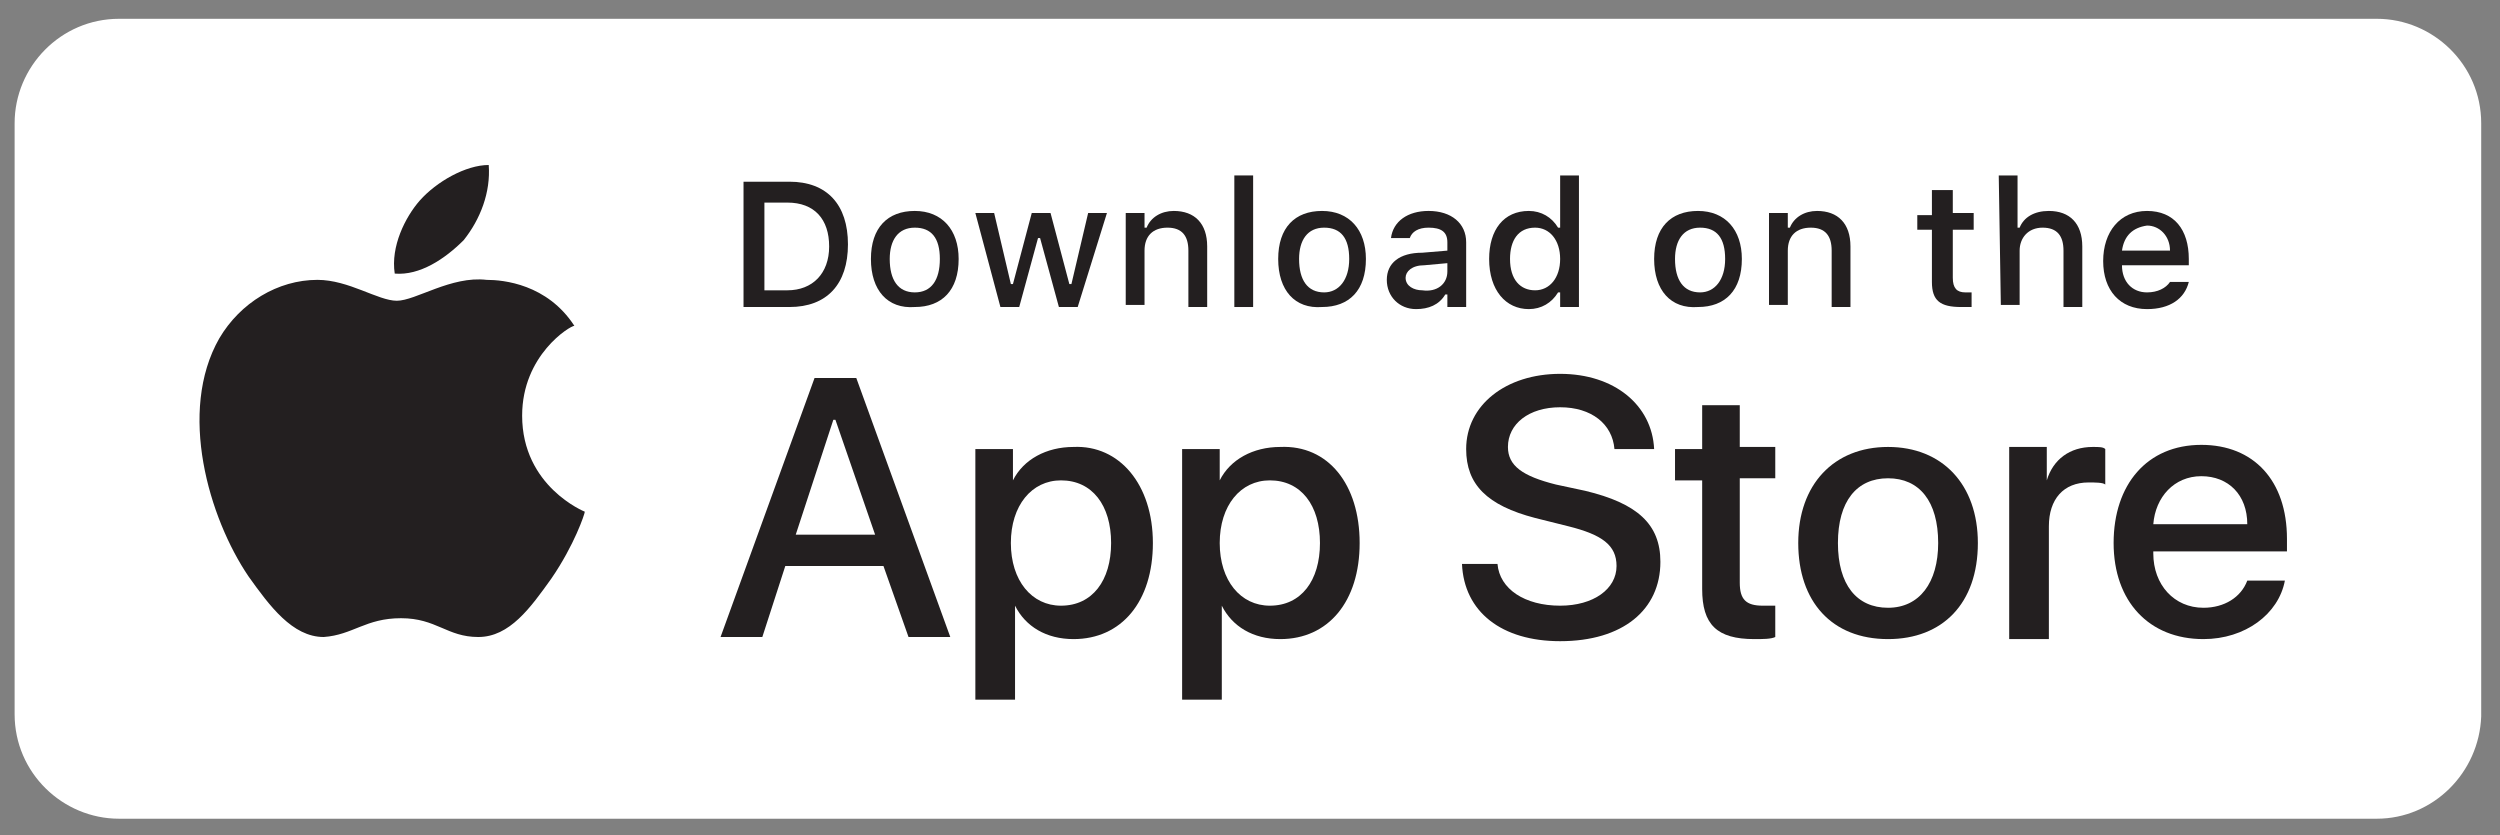 <?xml version="1.0" encoding="utf-8"?>
<!-- Generator: Adobe Illustrator 24.3.0, SVG Export Plug-In . SVG Version: 6.00 Build 0)  -->
<svg version="1.1" xmlns="http://www.w3.org/2000/svg" xmlns:xlink="http://www.w3.org/1999/xlink" x="0px" y="0px"
	 viewBox="0 0 119.7 40" style="enable-background:new 0 0 119.7 40;" xml:space="preserve">
<rect x="0" y="0" width="119.7" height="40" fill="#808080" stroke="none"/>
<style type="text/css">
	.st0{fill:#FFFFFF;}
	.st1{fill:#231F20;}
	.st2{display:none;}
	.st3{display:inline;fill:#231F20;}
	.st4{display:inline;fill-rule:evenodd;clip-rule:evenodd;fill:#FFFFFF;}
</style>
<g id="livetype">
	<path class="st0" d="M113.8,39.2H5.7c-2.7,0-5-2.2-5-5V5.9c0-2.7,2.2-5,5-5h108.1c2.7,0,5,2.2,5,5v28.4
		C118.7,37,116.5,39.2,113.8,39.2z"/>
	<g>
		<g>
			<g id="XMLID_2_">
				<g id="XMLID_1_">
					<g id="XMLID_9_">
						<path id="XMLID_11_" class="st1" d="M25,19.9c0-2.9,2.3-4.3,2.5-4.3c-1.3-2-3.4-2.2-4.2-2.2c-1.7-0.2-3.4,1-4.3,1
							s-2.3-1-3.8-1c-1.9,0-3.7,1.1-4.7,2.8c-2,3.5-0.5,8.6,1.4,11.4c1,1.4,2.1,2.9,3.6,2.9c1.4-0.1,2-0.9,3.7-0.9s2.2,0.9,3.7,0.9
							s2.5-1.4,3.5-2.8c1.1-1.6,1.6-3.1,1.6-3.2C28,24.5,25,23.3,25,19.9z"/>
						<path id="XMLID_10_" class="st1" d="M22.2,11.5c0.8-1,1.3-2.3,1.2-3.6c-1.1,0-2.5,0.8-3.3,1.7c-0.7,0.8-1.4,2.2-1.2,3.5
							C20.1,13.2,21.3,12.4,22.2,11.5z"/>
					</g>
				</g>
				<g>
					<path class="st1" d="M42.3,27.1h-4.7l-1.1,3.4h-2L39,18.1h2l4.5,12.4h-2L42.3,27.1z M38.1,25.6h3.8L40,20.1h-0.1L38.1,25.6z"/>
					<path class="st1" d="M55.2,26c0,2.8-1.5,4.6-3.8,4.6c-1.3,0-2.3-0.6-2.8-1.6l0,0v4.5h-1.9v-12h1.8V23l0,0
						c0.5-1,1.6-1.6,2.9-1.6C53.6,21.3,55.2,23.2,55.2,26z M53.2,26c0-1.8-0.9-3-2.4-3c-1.4,0-2.4,1.2-2.4,3s1,3,2.4,3
						C52.3,29,53.2,27.8,53.2,26z"/>
					<path class="st1" d="M65.1,26c0,2.8-1.5,4.6-3.8,4.6C60,30.6,59,30,58.5,29l0,0v4.5h-1.9v-12h1.8V23l0,0c0.5-1,1.6-1.6,2.9-1.6
						C63.6,21.3,65.1,23.2,65.1,26z M63.2,26c0-1.8-0.9-3-2.4-3c-1.4,0-2.4,1.2-2.4,3s1,3,2.4,3C62.3,29,63.2,27.8,63.2,26z"/>
					<path class="st1" d="M71.7,27c0.1,1.2,1.3,2,3,2c1.6,0,2.7-0.8,2.7-1.9c0-1-0.7-1.5-2.3-1.9l-1.6-0.4c-2.3-0.6-3.3-1.6-3.3-3.3
						c0-2.1,1.9-3.6,4.5-3.6s4.4,1.5,4.5,3.6h-1.9c-0.1-1.2-1.1-2-2.6-2s-2.5,0.8-2.5,1.9c0,0.9,0.7,1.4,2.3,1.8l1.4,0.3
						c2.5,0.6,3.6,1.6,3.6,3.4c0,2.3-1.8,3.8-4.8,3.8c-2.8,0-4.6-1.4-4.7-3.7C70,27,71.7,27,71.7,27z"/>
					<path class="st1" d="M83.3,19.3v2.1H85v1.5h-1.7v5c0,0.8,0.3,1.1,1.1,1.1c0.2,0,0.5,0,0.6,0v1.5c-0.2,0.1-0.6,0.1-1,0.1
						c-1.8,0-2.5-0.7-2.5-2.4V23h-1.3v-1.5h1.3v-2.1h1.8V19.3z"/>
					<path class="st1" d="M86.1,26c0-2.8,1.7-4.6,4.3-4.6c2.6,0,4.3,1.8,4.3,4.6c0,2.9-1.7,4.6-4.3,4.6C87.7,30.6,86.1,28.8,86.1,26
						z M92.8,26c0-2-0.9-3.1-2.4-3.1S88,24,88,26s0.9,3.1,2.4,3.1S92.8,27.9,92.8,26z"/>
					<path class="st1" d="M96.2,21.4H98V23l0,0c0.3-1,1.1-1.6,2.2-1.6c0.3,0,0.5,0,0.6,0.1v1.7c-0.1-0.1-0.5-0.1-0.8-0.1
						c-1.2,0-1.9,0.8-1.9,2.1v5.4h-1.9C96.2,30.6,96.2,21.4,96.2,21.4z"/>
					<path class="st1" d="M109.4,27.8c-0.3,1.6-1.9,2.8-3.9,2.8c-2.6,0-4.3-1.8-4.3-4.6s1.6-4.7,4.2-4.7c2.5,0,4.1,1.7,4.1,4.5v0.6
						h-6.4v0.1c0,1.5,1,2.6,2.4,2.6c1,0,1.8-0.5,2.1-1.3C107.6,27.8,109.4,27.8,109.4,27.8z M103.1,25.1h4.5c0-1.4-0.9-2.3-2.2-2.3
						C104.1,22.8,103.2,23.8,103.1,25.1z"/>
				</g>
			</g>
		</g>
		<g id="XMLID_3_">
			<g>
				<path class="st1" d="M37.8,8.7c1.8,0,2.8,1.1,2.8,3s-1,3-2.8,3h-2.2v-6H37.8z M36.6,13.9h1.1c1.2,0,2-0.8,2-2.1s-0.7-2.1-2-2.1
					h-1.1V13.9z"/>
				<path class="st1" d="M41.7,12.4c0-1.5,0.8-2.3,2.1-2.3s2.1,0.9,2.1,2.3c0,1.5-0.8,2.3-2.1,2.3C42.5,14.8,41.7,13.9,41.7,12.4z
					 M45,12.4c0-1-0.4-1.5-1.2-1.5s-1.2,0.6-1.2,1.5c0,1,0.4,1.6,1.2,1.6S45,13.4,45,12.4z"/>
				<path class="st1" d="M51.6,14.7h-0.9l-0.9-3.3h-0.1l-0.9,3.3h-0.9l-1.2-4.5h0.9l0.8,3.4h0.1l0.9-3.4h0.9l0.9,3.4h0.1l0.8-3.4H53
					L51.6,14.7z"/>
				<path class="st1" d="M53.9,10.2h0.9v0.7h0.1c0.2-0.5,0.7-0.8,1.3-0.8c1,0,1.6,0.6,1.6,1.7v2.9h-0.9V12c0-0.7-0.3-1.1-1-1.1
					s-1.1,0.4-1.1,1.1v2.6h-0.9C53.9,14.6,53.9,10.2,53.9,10.2z"/>
				<path class="st1" d="M59.1,8.4H60v6.3h-0.9V8.4z"/>
				<path class="st1" d="M61.2,12.4c0-1.5,0.8-2.3,2.1-2.3s2.1,0.9,2.1,2.3c0,1.5-0.8,2.3-2.1,2.3C62,14.8,61.2,13.9,61.2,12.4z
					 M64.6,12.4c0-1-0.4-1.5-1.2-1.5s-1.2,0.6-1.2,1.5c0,1,0.4,1.6,1.2,1.6C64.1,14,64.6,13.4,64.6,12.4z"/>
				<path class="st1" d="M66.4,13.4c0-0.8,0.6-1.3,1.7-1.3l1.2-0.1v-0.4c0-0.5-0.3-0.7-0.9-0.7c-0.5,0-0.8,0.2-0.9,0.5h-0.9
					c0.1-0.8,0.8-1.3,1.8-1.3c1.1,0,1.8,0.6,1.8,1.5v3.1h-0.9v-0.6h-0.1c-0.3,0.5-0.8,0.7-1.4,0.7C67,14.8,66.4,14.2,66.4,13.4z
					 M69.3,13v-0.4l-1.1,0.1c-0.6,0-0.9,0.3-0.9,0.6c0,0.4,0.4,0.6,0.8,0.6C68.8,14,69.3,13.6,69.3,13z"/>
				<path class="st1" d="M71.3,12.4c0-1.4,0.7-2.3,1.9-2.3c0.6,0,1.1,0.3,1.4,0.8h0.1V8.4h0.9v6.3h-0.9V14h-0.1
					c-0.3,0.5-0.8,0.8-1.4,0.8C72.1,14.8,71.3,13.9,71.3,12.4z M72.3,12.4c0,1,0.5,1.5,1.2,1.5s1.2-0.6,1.2-1.5s-0.5-1.5-1.2-1.5
					C72.7,10.9,72.3,11.5,72.3,12.4z"/>
				<path class="st1" d="M79.2,12.4c0-1.5,0.8-2.3,2.1-2.3c1.3,0,2.1,0.9,2.1,2.3c0,1.5-0.8,2.3-2.1,2.3
					C80,14.8,79.2,13.9,79.2,12.4z M82.6,12.4c0-1-0.4-1.5-1.2-1.5c-0.8,0-1.2,0.6-1.2,1.5c0,1,0.4,1.6,1.2,1.6
					C82.1,14,82.6,13.4,82.6,12.4z"/>
				<path class="st1" d="M84.7,10.2h0.9v0.7h0.1c0.2-0.5,0.7-0.8,1.3-0.8c1,0,1.6,0.6,1.6,1.7v2.9h-0.9V12c0-0.7-0.3-1.1-1-1.1
					s-1.1,0.4-1.1,1.1v2.6h-0.9V10.2z"/>
				<path class="st1" d="M93.5,9.1v1.1h1V11h-1v2.3c0,0.5,0.2,0.7,0.6,0.7c0.1,0,0.2,0,0.3,0v0.7c-0.1,0-0.3,0-0.5,0
					c-1,0-1.4-0.3-1.4-1.2V11h-0.7v-0.7h0.7V9.1H93.5z"/>
				<path class="st1" d="M95.7,8.4h0.9v2.5h0.1c0.2-0.5,0.7-0.8,1.4-0.8c1,0,1.6,0.6,1.6,1.7v2.9h-0.9V12c0-0.7-0.3-1.1-1-1.1
					s-1.1,0.5-1.1,1.1v2.6h-0.9L95.7,8.4L95.7,8.4z"/>
				<path class="st1" d="M104.8,13.5c-0.2,0.8-0.9,1.3-2,1.3c-1.3,0-2.1-0.9-2.1-2.3s0.8-2.4,2.1-2.4c1.3,0,2,0.9,2,2.3v0.3h-3.2
					l0,0c0,0.8,0.5,1.3,1.2,1.3c0.5,0,0.9-0.2,1.1-0.5C103.9,13.5,104.8,13.5,104.8,13.5z M101.6,12h2.3c0-0.7-0.5-1.2-1.1-1.2
					C102.1,10.9,101.7,11.3,101.6,12z"/>
			</g>
		</g>
	</g>
</g>
<g id="Layer_2" class="st2">
	<path id="Path_5" class="st3" d="M23.2,11.9h-8.9c-4.2,0-5.7,1.4-5.7,5.3v8.2c0,3.9,1.5,5.3,5.7,5.3h8.9c4.2,0,5.7-1.4,5.7-5.3
		v-8.2C29,13.3,27.4,11.9,23.2,11.9z"/>
	<path id="Path_6" class="st4" d="M17.3,23.2L17,23.7h-0.5l1.2-2.4h0.5l1.2,2.4h-0.6l-0.2-0.5H17.3z M17.5,22.8h0.8l-0.4-0.9
		L17.5,22.8z M26.2,21.3h0.5v2.4h-0.5V21.3z M24,23.3h1.5v0.4h-2v-2.4h2v0.5H24v0.5h1v0.5h-1V23.3z M22.5,21.3h0.6l-0.9,2.5h-0.5
		l-0.6-1.6l-0.6,1.6H20l-0.9-2.5h0.6l0.6,1.7l0.6-1.7h0.4l0.6,1.7L22.5,21.3z M15.7,21.3h0.5v1.4c0,0.7-0.4,1.1-1.2,1.1
		c-0.7,0-1.1-0.4-1.1-1.1v-1.4h0.5v1.4c0,0.4,0.2,0.6,0.6,0.6c0.4,0,0.6-0.2,0.6-0.6V21.3z M12.6,21.3h0.5v2.5h-0.5v-1h-1.2v1h-0.5
		v-2.5h0.5v1h1.2V21.3z M18.8,18.2c-1.9,0-3.4-1.4-3.4-3.1h0.5c0,1.5,1.3,2.7,2.9,2.7c1.6,0,2.9-1.2,2.9-2.7h0.5
		C22.2,16.8,20.6,18.2,18.8,18.2z"/>
	<path id="AppGallery" class="st3" d="M40,25.3l-1.9-4.6l-1.8,4.6H40z M33.6,28.7l3.8-9.3H39l3.8,9.3h-1.4l-0.9-2.4h-4.5L35,28.7
		H33.6z M45.4,27.6v3.7h-1.2v-9.6h1.2v1c0.3-0.4,0.6-0.7,1-0.9c0.4-0.2,0.9-0.3,1.4-0.3c0.9,0,1.7,0.3,2.2,1
		c0.6,0.7,0.9,1.6,0.9,2.6c0,1.1-0.3,2-0.9,2.6c-0.6,0.7-1.3,1-2.2,1c-0.6,0-1-0.1-1.4-0.3C46,28.4,45.7,28.1,45.4,27.6z M49.6,25.2
		c0-0.8-0.2-1.5-0.6-2c-0.4-0.5-0.9-0.7-1.5-0.7c-0.7,0-1.2,0.2-1.6,0.7c-0.4,0.5-0.6,1.1-0.6,2s0.2,1.5,0.6,2
		c0.4,0.5,0.9,0.7,1.6,0.7c0.7,0,1.2-0.2,1.5-0.7C49.5,26.7,49.6,26.1,49.6,25.2z M54.2,27.6v3.7H53v-9.6h1.3v1
		c0.3-0.4,0.6-0.7,1-0.9c0.4-0.2,0.9-0.3,1.4-0.3c0.9,0,1.7,0.3,2.2,1c0.6,0.7,0.9,1.6,0.9,2.6c0,1.1-0.3,2-0.9,2.6
		c-0.6,0.7-1.3,1-2.2,1c-0.6,0-1-0.1-1.4-0.3C54.8,28.4,54.5,28.1,54.2,27.6z M58.4,25.2c0-0.8-0.2-1.5-0.6-2
		c-0.4-0.5-0.9-0.7-1.5-0.7c-0.7,0-1.2,0.2-1.6,0.7c-0.4,0.5-0.6,1.1-0.6,2s0.2,1.5,0.6,2c0.4,0.5,0.9,0.7,1.6,0.7
		c0.7,0,1.2-0.2,1.5-0.7C58.2,26.7,58.4,26.1,58.4,25.2z M68.7,27.4v-2.5h-2.2v-1H70v4c-0.5,0.3-1.1,0.6-1.7,0.8
		c-0.6,0.2-1.3,0.3-2,0.3c-1.6,0-2.8-0.4-3.7-1.3c-0.9-0.8-1.3-2-1.3-3.5s0.4-2.7,1.3-3.5c0.9-0.9,2.1-1.3,3.7-1.3
		c0.7,0,1.3,0.1,1.9,0.2c0.6,0.1,1.1,0.4,1.6,0.7v1.3c-0.5-0.4-1-0.7-1.6-0.9s-1.2-0.3-1.8-0.3c-1.2,0-2.2,0.3-2.8,0.9
		c-0.6,0.6-0.9,1.6-0.9,2.8s0.3,2.2,0.9,2.8c0.6,0.6,1.6,0.9,2.8,0.9c0.5,0,0.9,0,1.3-0.1C68,27.6,68.4,27.5,68.7,27.4z M77.1,25.2
		h-1.2c-1,0-1.7,0.1-2.1,0.3c-0.4,0.2-0.6,0.6-0.6,1.1c0,0.4,0.1,0.7,0.4,1c0.3,0.2,0.7,0.4,1.2,0.4c0.7,0,1.2-0.2,1.7-0.7
		c0.4-0.4,0.6-1,0.6-1.8L77.1,25.2L77.1,25.2z M78.3,24.7v4h-1.2v-1.1c-0.3,0.4-0.6,0.7-1.1,0.9c-0.4,0.2-0.9,0.3-1.6,0.3
		c-0.8,0-1.4-0.2-1.8-0.6c-0.5-0.4-0.7-0.9-0.7-1.6c0-0.8,0.3-1.4,0.9-1.8c0.6-0.4,1.4-0.6,2.6-0.6h1.7v-0.1c0-0.5-0.2-0.9-0.6-1.2
		c-0.4-0.3-0.9-0.4-1.6-0.4c-0.4,0-0.9,0-1.3,0.1c-0.4,0.1-0.8,0.2-1.2,0.4V22c0.5-0.2,0.9-0.3,1.3-0.4c0.4-0.1,0.8-0.1,1.2-0.1
		c1.1,0,1.9,0.3,2.5,0.8C78.1,22.9,78.3,23.7,78.3,24.7z M80.9,28.7V19h1.2v9.7H80.9z M84.7,28.7V19H86v9.7H84.7z M95,24.9v0.6h-5.7
		c0.1,0.8,0.3,1.4,0.8,1.8c0.5,0.4,1.1,0.6,1.9,0.6c0.5,0,0.9-0.1,1.4-0.2c0.5-0.1,0.9-0.3,1.3-0.5v1.1c-0.4,0.2-0.9,0.3-1.4,0.4
		c-0.5,0.1-0.9,0.1-1.4,0.1c-1.2,0-2.2-0.3-2.9-1c-0.7-0.6-1.1-1.5-1.1-2.6c0-1.1,0.3-2,1-2.7c0.7-0.7,1.6-1,2.7-1
		c1,0,1.8,0.3,2.4,0.9C94.7,23.1,95,23.9,95,24.9z M89.3,24.6h4.4c0-0.6-0.2-1.1-0.6-1.5c-0.4-0.4-0.9-0.6-1.5-0.6
		c-0.7,0-1.2,0.2-1.7,0.5C89.6,23.4,89.4,23.9,89.3,24.6z M101.4,21.6l0,1.2c-0.1-0.1-0.3-0.1-0.5-0.2c-0.2,0-0.3-0.1-0.5-0.1
		c-0.7,0-1.2,0.2-1.6,0.6c-0.4,0.4-0.6,1-0.6,1.8v3.7H97v-7h1.2v1.1c0.3-0.4,0.6-0.7,1-0.9c0.4-0.2,0.9-0.3,1.5-0.3
		c0.1,0,0.2,0,0.3,0C101.1,21.6,101.2,21.6,101.4,21.6z M109.2,21.7l-3.3,7.6c-0.4,0.8-0.7,1.4-1,1.6c-0.3,0.3-0.8,0.4-1.3,0.4h-1
		v-1h0.7c0.3,0,0.6-0.1,0.8-0.2c0.2-0.1,0.4-0.5,0.6-1.1l0.2-0.5l-3.1-6.8h1.3l2.4,5.4l2.4-5.4H109.2z"/>
	<path id="EXPLORE_IT_ON" class="st3" d="M33.5,16.2v-4.8h3.3v0.5h-2.6v1.4h2.5v0.5h-2.5v1.7h2.7v0.5L33.5,16.2L33.5,16.2z
		 M39.4,13.6l-1.6-2.2h0.8l1.3,1.8l1.3-1.8h0.8l-1.7,2.3l1.8,2.5h-0.8l-1.5-2l-1.5,2h-0.8L39.4,13.6z M44.5,11.9h-0.9v1.8h0.9
		c0.3,0,0.6-0.1,0.8-0.2c0.2-0.2,0.3-0.4,0.3-0.7c0-0.3-0.1-0.5-0.3-0.7C45.1,12,44.8,11.9,44.5,11.9z M42.9,16.2v-4.8h1.6
		c0.6,0,1,0.1,1.3,0.4c0.3,0.2,0.4,0.6,0.4,1.1c0,0.5-0.1,0.8-0.4,1.1c-0.3,0.2-0.7,0.4-1.3,0.4h-0.9v1.9L42.9,16.2L42.9,16.2z
		 M47.2,16.2v-4.8h0.7v4.2h2.5v0.5H47.2z M53,11.8c-0.5,0-0.9,0.2-1.2,0.5c-0.3,0.3-0.4,0.8-0.4,1.4c0,0.6,0.1,1.1,0.4,1.4
		c0.3,0.3,0.7,0.5,1.2,0.5c0.5,0,0.9-0.2,1.2-0.5c0.3-0.4,0.5-0.8,0.5-1.4c0-0.6-0.1-1.1-0.5-1.4C53.9,12,53.5,11.8,53,11.8z
		 M53,11.3c0.7,0,1.3,0.2,1.7,0.7c0.4,0.4,0.7,1.1,0.7,1.8c0,0.8-0.2,1.4-0.7,1.8c-0.4,0.4-1,0.7-1.7,0.7c-0.7,0-1.3-0.2-1.8-0.7
		c-0.4-0.4-0.7-1.1-0.7-1.8c0-0.8,0.2-1.4,0.7-1.8C51.7,11.5,52.3,11.3,53,11.3z M59,13.9c0.2,0,0.3,0.1,0.4,0.3
		c0.1,0.2,0.3,0.4,0.4,0.6l0.7,1.3h-0.8l-0.7-1.2c-0.2-0.3-0.3-0.5-0.5-0.6c-0.2-0.1-0.4-0.2-0.7-0.2h-0.8v2h-0.7v-4.8h1.6
		c0.6,0,1,0.1,1.3,0.3c0.3,0.2,0.4,0.6,0.4,1c0,0.3-0.1,0.6-0.2,0.8C59.5,13.7,59.3,13.8,59,13.9z M58.1,11.9h-0.9v1.7h0.9
		c0.3,0,0.6-0.1,0.8-0.2c0.2-0.1,0.3-0.4,0.3-0.6c0-0.3-0.1-0.5-0.3-0.6C58.7,12,58.5,11.9,58.1,11.9z M61.5,16.2v-4.8h3.3v0.5h-2.6
		v1.4h2.5v0.5h-2.5v1.7h2.6v0.5L61.5,16.2L61.5,16.2z M68.3,16.2v-4.8H69v4.8H68.3z M69.7,11.9v-0.5h4.4v0.5h-1.8v4.2h-0.7v-4.2
		H69.7z M79.1,11.8c-0.5,0-0.9,0.2-1.2,0.5c-0.3,0.3-0.5,0.8-0.5,1.4c0,0.6,0.1,1.1,0.5,1.4c0.3,0.3,0.7,0.5,1.2,0.5
		c0.5,0,0.9-0.2,1.2-0.5c0.3-0.4,0.4-0.8,0.4-1.4c0-0.6-0.1-1.1-0.4-1.4C80,12,79.6,11.8,79.1,11.8z M79.1,11.3
		c0.7,0,1.3,0.2,1.8,0.7c0.4,0.4,0.7,1.1,0.7,1.8c0,0.8-0.2,1.4-0.7,1.8c-0.4,0.4-1,0.7-1.8,0.7c-0.7,0-1.3-0.2-1.8-0.7
		c-0.4-0.4-0.7-1.1-0.7-1.8c0-0.8,0.2-1.4,0.7-1.8C77.8,11.5,78.4,11.3,79.1,11.3z M82.6,16.2v-4.8h0.9l2.3,4v-4h0.7v4.8h-1l-2.3-4
		v4H82.6z"/>
</g>
</svg>
